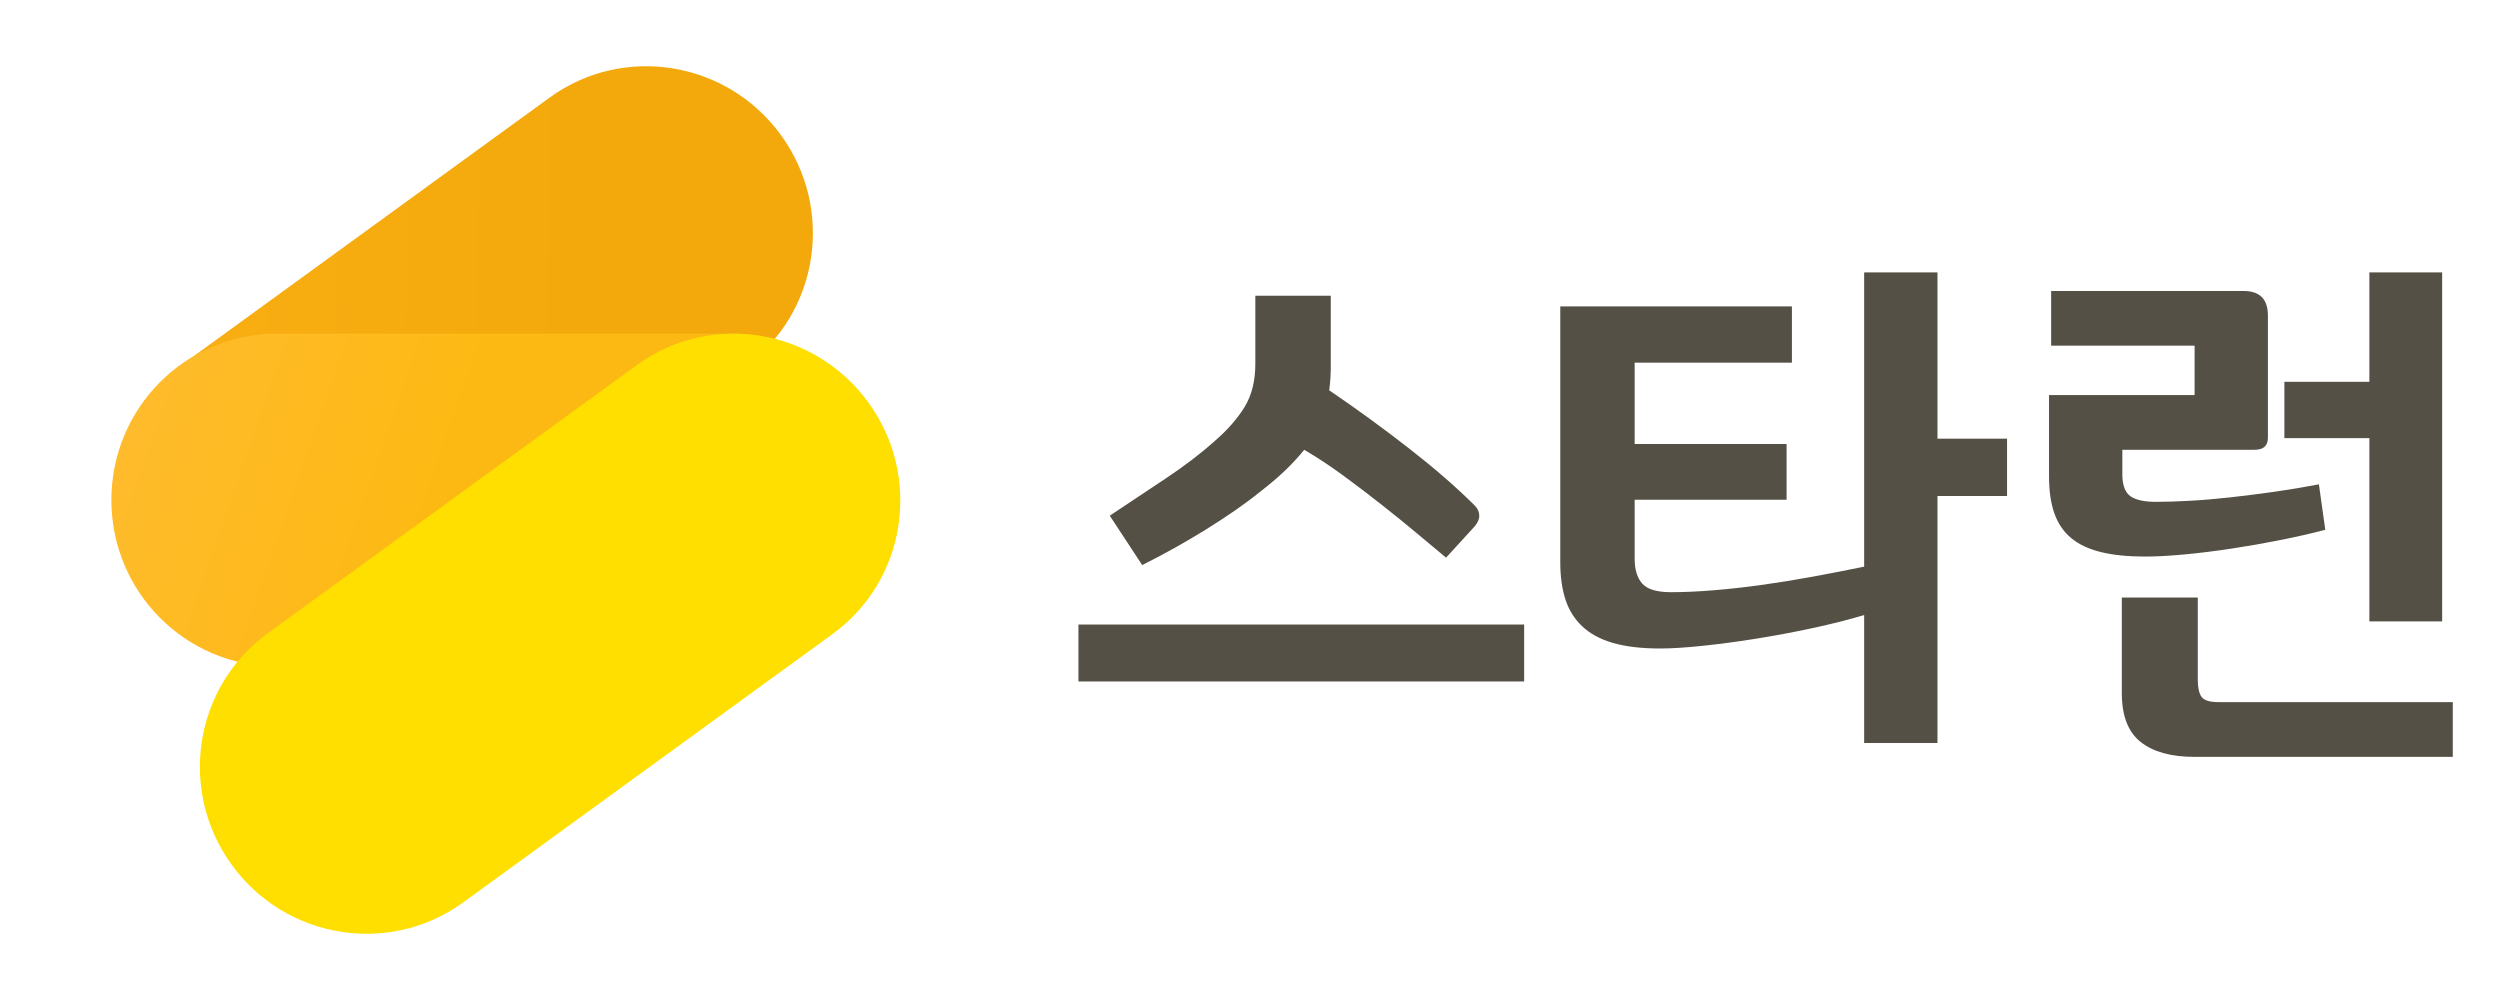 <?xml version="1.0" encoding="utf-8"?>
<svg width="80px" height="32px" viewBox="0 0 80 32" version="1.1" xmlns:xlink="http://www.w3.org/1999/xlink" xmlns="http://www.w3.org/2000/svg">
  <defs>
    <linearGradient gradientUnits="userSpaceOnUse" x1="17.229" y1="3.897" x2="-2.93" y2="3.51" id="gradient_1">
      <stop offset="0%" stop-color="#F3A90B" />
      <stop offset="100%" stop-color="#FCB117" />
    </linearGradient>
    <linearGradient gradientUnits="userSpaceOnUse" x1="4.613" y1="1.359" x2="15.986" y2="5.322" id="gradient_2">
      <stop offset="0%" stop-color="#FFBC31" />
      <stop offset="100%" stop-color="#FDB913" />
    </linearGradient>
    <linearGradient gradientUnits="userSpaceOnUse" x1="19.811" y1="0.47" x2="17.359" y2="8.097" id="gradient_3">
      <stop offset="0%" stop-color="#FAB838" />
      <stop offset="100%" stop-color="#FFDF00" />
    </linearGradient>
  </defs>
  <g id="Logo--Light">
    <g id="Group-3">
      <g id="스타런" fill="#545045" transform="translate(34 6)">
        <path d="M23.171 9.992L18.309 9.992L18.309 11.879Q18.309 12.405 18.555 12.678Q18.802 12.95 19.465 12.95Q20.077 12.95 20.817 12.89Q21.556 12.831 22.355 12.72Q23.154 12.61 23.987 12.457Q24.82 12.303 25.653 12.133L25.653 2.716L27.999 2.716L27.999 8.037L30.226 8.037L30.226 9.873L27.999 9.873L27.999 17.777L25.653 17.777L25.653 13.681Q24.922 13.902 24.012 14.097Q23.103 14.293 22.202 14.437Q21.301 14.582 20.485 14.666Q19.669 14.752 19.125 14.752Q18.224 14.752 17.612 14.573Q17 14.395 16.626 14.037Q16.252 13.681 16.09 13.171Q15.929 12.661 15.929 11.998L15.929 3.804L23.341 3.804L23.341 5.606L18.309 5.606L18.309 8.207L23.171 8.207L23.171 9.992ZM41.82 6.218L39.1 6.218L39.1 8.02L41.82 8.02L41.82 13.884L44.149 13.884L44.149 2.716L41.82 2.716L41.82 6.218ZM38.573 4.095Q38.573 3.311 37.791 3.311L31.637 3.311L31.637 5.061L36.227 5.061L36.227 6.643L31.569 6.643L31.569 9.243Q31.569 9.941 31.739 10.425Q31.909 10.909 32.275 11.216Q32.64 11.521 33.227 11.666Q33.813 11.81 34.646 11.81Q35.173 11.81 35.904 11.742Q36.635 11.673 37.425 11.553Q38.216 11.433 38.989 11.278Q39.763 11.124 40.409 10.952L40.205 9.498Q39.508 9.634 38.785 9.736Q38.063 9.838 37.374 9.915Q36.686 9.992 36.074 10.025Q35.462 10.059 34.986 10.059Q34.425 10.059 34.17 9.876Q33.915 9.693 33.915 9.177L33.915 8.393L38.148 8.393Q38.377 8.393 38.483 8.279Q38.573 8.182 38.573 8.001L38.573 4.095ZM2.55 12.082L1.513 10.502Q2.38 9.924 3.289 9.32Q4.199 8.716 4.862 8.121Q5.491 7.577 5.831 7.016Q6.171 6.455 6.171 5.639L6.171 3.463L8.585 3.463L8.585 5.707Q8.585 6.133 8.534 6.489Q9.86 7.391 11.092 8.351Q12.325 9.312 13.192 10.178Q13.328 10.315 13.336 10.485Q13.345 10.655 13.192 10.841L12.274 11.845Q11.883 11.521 11.356 11.079Q10.829 10.637 10.226 10.162Q9.622 9.685 8.985 9.218Q8.347 8.751 7.735 8.393Q7.463 8.733 7.114 9.065Q6.766 9.396 6.324 9.736Q5.967 10.025 5.525 10.332Q5.083 10.637 4.59 10.944Q4.097 11.249 3.579 11.539Q3.06 11.828 2.55 12.082ZM36.227 18.22L44.489 18.22L44.489 16.468L36.992 16.468Q36.567 16.468 36.448 16.298Q36.329 16.127 36.329 15.751L36.329 13.12L33.898 13.12L33.898 16.18Q33.898 17.267 34.502 17.744Q35.105 18.22 36.227 18.22ZM14.773 13.986L14.773 15.806L0.51 15.806L0.51 13.986L14.773 13.986Z" />
      </g>
      <g id="Group-2">
        <path d="M0 0L32 0L32 32L0 32L0 0Z" id="Rectangle" fill="none" fill-rule="evenodd" stroke="none" />
        <g id="Group" transform="translate(1.493 0.017)">
          <path d="M16.094 3.106L4.275 11.693C1.914 13.409 1.4 16.727 3.128 19.104C4.855 21.482 8.17 22.019 10.531 20.304L22.35 11.716C24.711 10.001 25.225 6.683 23.497 4.305C21.77 1.928 18.455 1.391 16.094 3.106Z" id="Rectangle-Copy-5" fill="url(#gradient_1)" fill-rule="evenodd" stroke="none" />
          <path d="M21.964 10.661L7.355 10.661C4.436 10.661 2.071 13.044 2.071 15.983C2.071 18.922 4.436 21.305 7.355 21.305L21.964 21.305C24.883 21.305 27.248 18.922 27.248 15.983C27.248 13.044 24.883 10.661 21.964 10.661Z" id="Rectangle-Copy-7" fill="url(#gradient_2)" fill-rule="evenodd" stroke="none" />
          <path d="M18.892 11.662L7.073 20.249C4.712 21.965 4.198 25.283 5.925 27.661C7.653 30.038 10.967 30.575 13.329 28.86L25.148 20.273C27.509 18.557 28.022 15.239 26.295 12.861C24.567 10.484 21.253 9.947 18.892 11.662Z" id="Rectangle-Copy-6" fill="url(#gradient_3)" fill-rule="evenodd" stroke="none" />
        </g>
      </g>
    </g>
  </g>
</svg>